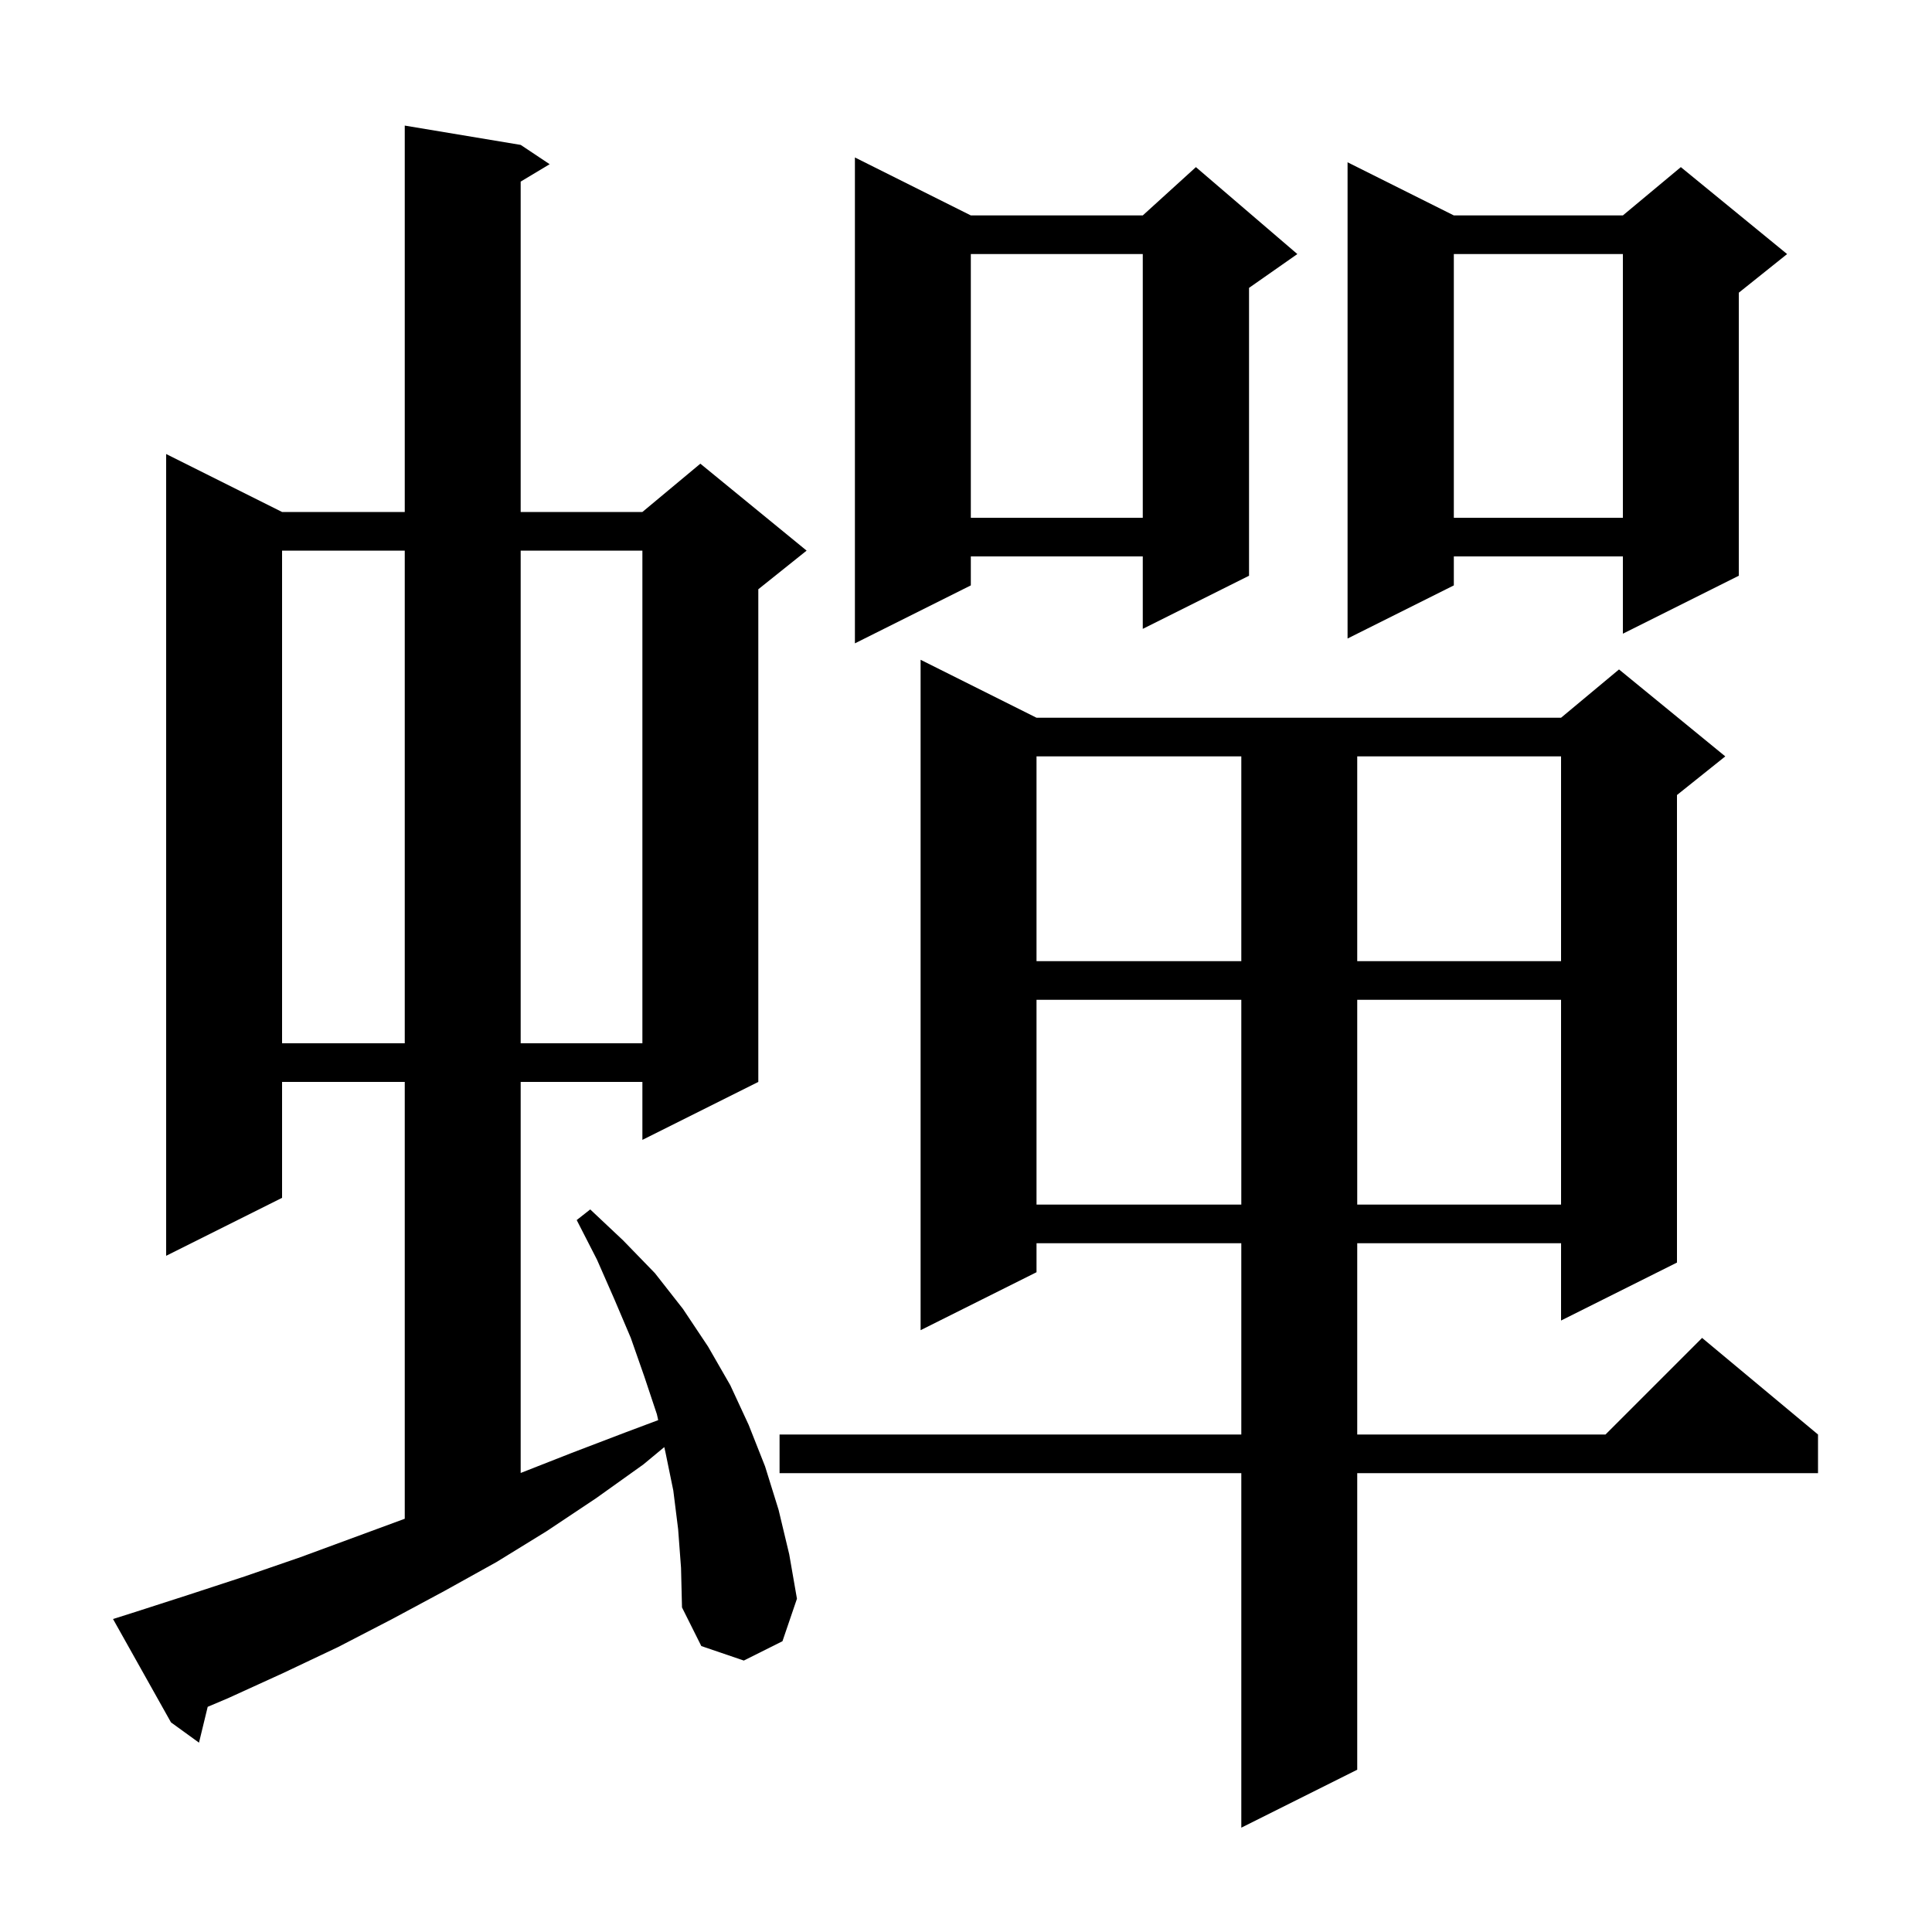 <svg xmlns="http://www.w3.org/2000/svg" xmlns:xlink="http://www.w3.org/1999/xlink" version="1.1" baseProfile="full" viewBox="0 0 200 200" width="200" height="200">
<g fill="black">
<path d="M 107.3 74.3 L 161.6 74.3 L 167.6 69.3 L 178.6 78.3 L 173.6 82.3 L 173.6 130.7 L 161.6 136.7 L 161.6 128.7 L 140.5 128.7 L 140.5 148.5 L 166.2 148.5 L 176.2 138.5 L 188.2 148.5 L 188.2 152.5 L 140.5 152.5 L 140.5 183.2 L 128.5 189.2 L 128.5 152.5 L 80.7 152.5 L 80.7 148.5 L 128.5 148.5 L 128.5 128.7 L 107.3 128.7 L 107.3 131.7 L 95.3 137.7 L 95.3 68.3 Z M 70.2 158.3 L 69.7 154.3 L 68.9 150.4 L 68.766 149.803 L 66.6 151.6 L 61.7 155.1 L 56.6 158.5 L 51.4 161.7 L 46.0 164.7 L 40.6 167.6 L 35.0 170.5 L 29.3 173.2 L 23.6 175.8 L 21.501 176.689 L 20.6 180.4 L 17.7 178.3 L 11.7 167.6 L 13.6 167.0 L 19.5 165.1 L 25.3 163.2 L 31.1 161.2 L 41.9 157.221 L 41.9 112.0 L 29.2 112.0 L 29.2 124.0 L 17.2 130.0 L 17.2 47.0 L 29.2 53.0 L 41.9 53.0 L 41.9 13.0 L 53.9 15.0 L 56.9 17.0 L 53.9 18.8 L 53.9 53.0 L 66.5 53.0 L 72.5 48.0 L 83.5 57.0 L 78.5 61.0 L 78.5 112.0 L 66.5 118.0 L 66.5 112.0 L 53.9 112.0 L 53.9 152.482 L 59.2 150.4 L 64.7 148.3 L 68.137 147.011 L 68.0 146.4 L 66.7 142.5 L 65.3 138.5 L 63.6 134.5 L 61.8 130.4 L 59.7 126.3 L 61.1 125.2 L 64.5 128.4 L 67.8 131.8 L 70.7 135.5 L 73.3 139.4 L 75.6 143.4 L 77.5 147.5 L 79.2 151.8 L 80.6 156.3 L 81.7 160.9 L 82.5 165.5 L 81.0 169.9 L 77.0 171.9 L 72.6 170.4 L 70.6 166.4 L 70.5 162.3 Z M 107.3 103.5 L 107.3 124.7 L 128.5 124.7 L 128.5 103.5 Z M 140.5 103.5 L 140.5 124.7 L 161.6 124.7 L 161.6 103.5 Z M 29.2 57.0 L 29.2 108.0 L 41.9 108.0 L 41.9 57.0 Z M 53.9 57.0 L 53.9 108.0 L 66.5 108.0 L 66.5 57.0 Z M 107.3 78.3 L 107.3 99.5 L 128.5 99.5 L 128.5 78.3 Z M 140.5 78.3 L 140.5 99.5 L 161.6 99.5 L 161.6 78.3 Z M 100.5 22.3 L 118.3 22.3 L 123.8 17.3 L 134.3 26.3 L 129.3 29.8 L 129.3 59.6 L 118.3 65.1 L 118.3 57.6 L 100.5 57.6 L 100.5 60.6 L 88.5 66.6 L 88.5 16.3 Z M 150.5 22.3 L 168.0 22.3 L 174.0 17.3 L 185.0 26.3 L 180.0 30.3 L 180.0 59.6 L 168.0 65.6 L 168.0 57.6 L 150.5 57.6 L 150.5 60.6 L 139.5 66.1 L 139.5 16.8 Z M 150.5 26.3 L 150.5 53.6 L 168.0 53.6 L 168.0 26.3 Z M 100.5 26.3 L 100.5 53.6 L 118.3 53.6 L 118.3 26.3 Z " />
</g>
</svg>
